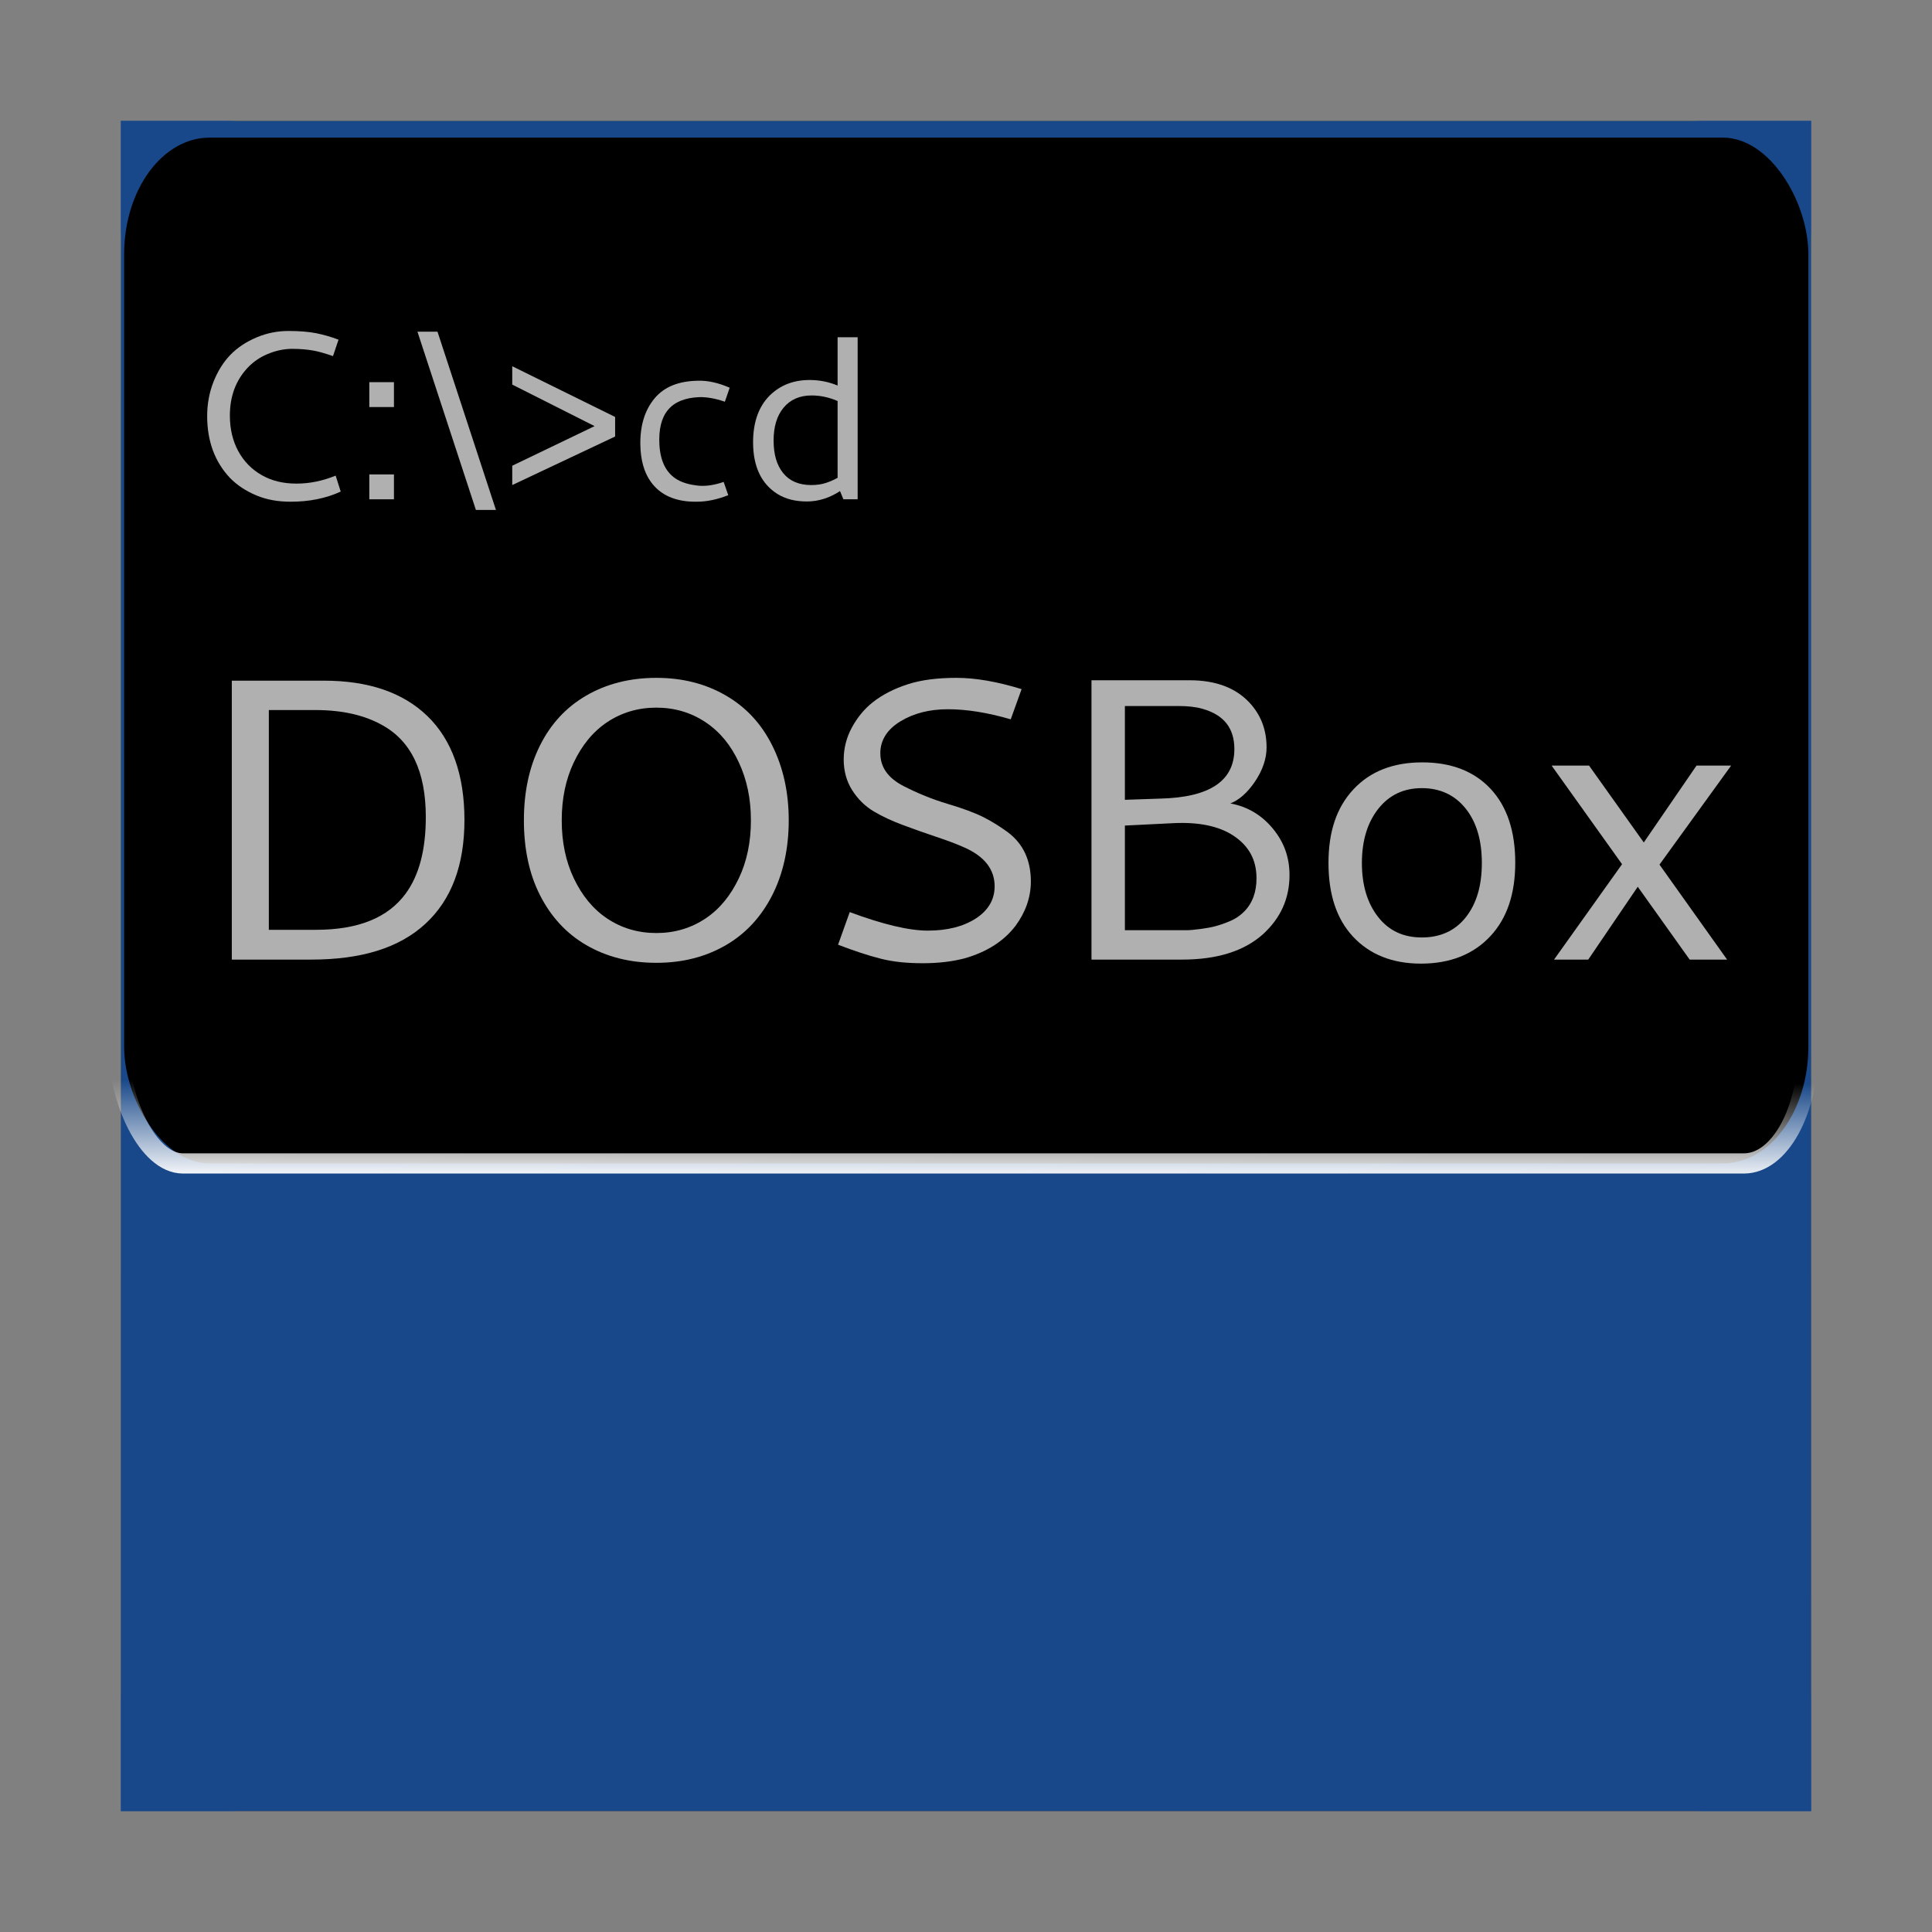 <?xml version="1.0" encoding="UTF-8" standalone="no"?>
<!-- Created with Inkscape (http://www.inkscape.org/) -->

<svg
   xmlns:dc="http://purl.org/dc/elements/1.1/"
   xmlns:cc="http://creativecommons.org/ns#"
   xmlns:rdf="http://www.w3.org/1999/02/22-rdf-syntax-ns#"
   xmlns:svg="http://www.w3.org/2000/svg"
   xmlns="http://www.w3.org/2000/svg"
   xmlns:xlink="http://www.w3.org/1999/xlink"
   xmlns:sodipodi="http://sodipodi.sourceforge.net/DTD/sodipodi-0.dtd"
   xmlns:inkscape="http://www.inkscape.org/namespaces/inkscape"
   version="1.0"
   width="96"
   height="96"
   id="svg2408"
   inkscape:version="0.48.4 r9939"
   sodipodi:docname="dosbox.svg">
  <rect width="100%" height="100%" fill="#808080" stroke="none"/>
  <sodipodi:namedview
     pagecolor="#ffffff"
     bordercolor="#666666"
     borderopacity="1"
     objecttolerance="10"
     gridtolerance="10"
     guidetolerance="10"
     inkscape:pageopacity="0"
     inkscape:pageshadow="2"
     inkscape:window-width="1366"
     inkscape:window-height="709"
     id="namedview64"
     showgrid="false"
     inkscape:zoom="2.4583333"
     inkscape:cx="48.813559"
     inkscape:cy="47.18644"
     inkscape:window-x="0"
     inkscape:window-y="-3"
     inkscape:window-maximized="1"
     inkscape:current-layer="svg2408" />
  <defs
     id="defs2410">
    <linearGradient
       id="linearGradient4229">
      <stop
         id="stop4231"
         style="stop-color:#123565;stop-opacity:1"
         offset="0" />
      <stop
         id="stop4233"
         style="stop-color:#1c54a0;stop-opacity:1"
         offset="1" />
    </linearGradient>
    <linearGradient
       id="linearGradient4213">
      <stop
         id="stop4215"
         style="stop-color:#ffffff;stop-opacity:1"
         offset="0" />
      <stop
         id="stop4217"
         style="stop-color:#ffffff;stop-opacity:0"
         offset="1" />
    </linearGradient>
    <linearGradient
       id="linearGradient4208">
      <stop
         id="stop4210"
         style="stop-color:#f3840c;stop-opacity:1"
         offset="0" />
      <stop
         id="stop4212"
         style="stop-color:#f2b80c;stop-opacity:1"
         offset="1" />
    </linearGradient>
    <linearGradient
       x1="45.448"
       y1="92.54"
       x2="45.448"
       y2="7.017"
       id="ButtonShadow"
       gradientUnits="userSpaceOnUse"
       gradientTransform="scale(1.006,0.994)">
      <stop
         id="stop3750"
         style="stop-color:#000000;stop-opacity:1"
         offset="0" />
      <stop
         id="stop3752"
         style="stop-color:#000000;stop-opacity:0.588"
         offset="1" />
    </linearGradient>
    <linearGradient
       id="linearGradient3737">
      <stop
         id="stop3739"
         style="stop-color:#ffffff;stop-opacity:1"
         offset="0" />
      <stop
         id="stop3741"
         style="stop-color:#ffffff;stop-opacity:0"
         offset="1" />
    </linearGradient>
    <filter
       color-interpolation-filters="sRGB"
       id="filter3174">
      <feGaussianBlur
         stdDeviation="1.71"
         id="feGaussianBlur3176" />
    </filter>
    <linearGradient
       x1="45.448"
       y1="92.54"
       x2="45.448"
       y2="7.017"
       id="ButtonShadow-0"
       gradientUnits="userSpaceOnUse"
       gradientTransform="matrix(1.006,0,0,0.994,100,0)">
      <stop
         id="stop3750-8"
         style="stop-color:#000000;stop-opacity:1"
         offset="0" />
      <stop
         id="stop3752-5"
         style="stop-color:#000000;stop-opacity:0.588"
         offset="1" />
    </linearGradient>
    <linearGradient
       x1="32.251"
       y1="6.132"
       x2="32.251"
       y2="90.239"
       id="linearGradient3780"
       xlink:href="#ButtonShadow-0"
       gradientUnits="userSpaceOnUse"
       gradientTransform="matrix(1.024,0,0,1.012,-1.143,-98.071)" />
    <linearGradient
       x1="32.251"
       y1="6.132"
       x2="32.251"
       y2="90.239"
       id="linearGradient3772"
       xlink:href="#ButtonShadow-0"
       gradientUnits="userSpaceOnUse"
       gradientTransform="matrix(1.024,0,0,1.012,-1.143,-98.071)" />
    <linearGradient
       x1="32.251"
       y1="6.132"
       x2="32.251"
       y2="90.239"
       id="linearGradient3725"
       xlink:href="#ButtonShadow-0"
       gradientUnits="userSpaceOnUse"
       gradientTransform="matrix(1.024,0,0,1.012,-1.143,-98.071)" />
    <linearGradient
       x1="32.251"
       y1="6.132"
       x2="32.251"
       y2="90.239"
       id="linearGradient3721"
       xlink:href="#ButtonShadow-0"
       gradientUnits="userSpaceOnUse"
       gradientTransform="translate(0,-97)" />
    <linearGradient
       x1="32.251"
       y1="6.132"
       x2="32.251"
       y2="90.239"
       id="linearGradient3059"
       xlink:href="#ButtonShadow-0"
       gradientUnits="userSpaceOnUse"
       gradientTransform="matrix(1.024,0,0,1.012,-1.143,-98.071)" />
    <radialGradient
       cx="48"
       cy="90.172"
       r="42"
       fx="48"
       fy="90.172"
       id="radialGradient3424"
       xlink:href="#linearGradient3737"
       gradientUnits="userSpaceOnUse"
       gradientTransform="matrix(1.157,0,0,0.996,-7.551,0.197)" />
    <linearGradient
       x1="36.357"
       y1="6"
       x2="36.357"
       y2="63.893"
       id="linearGradient3427"
       xlink:href="#linearGradient3737"
       gradientUnits="userSpaceOnUse" />
    <linearGradient
       x1="48"
       y1="90"
       x2="48"
       y2="5.988"
       id="linearGradient3433"
       xlink:href="#linearGradient4208"
       gradientUnits="userSpaceOnUse" />
    <linearGradient
       x1="39.079"
       y1="58.664"
       x2="39.091"
       y2="53.715"
       id="linearGradient4219"
       xlink:href="#linearGradient4213"
       gradientUnits="userSpaceOnUse"
       gradientTransform="matrix(1.008,0,0,1,-0.679,0)" />
    <linearGradient
       x1="40.295"
       y1="89.366"
       x2="40.149"
       y2="54.364"
       id="linearGradient4235"
       xlink:href="#linearGradient4229"
       gradientUnits="userSpaceOnUse" />
    <linearGradient
       inkscape:collect="always"
       xlink:href="#ButtonShadow-0"
       id="linearGradient3041"
       gradientUnits="userSpaceOnUse"
       gradientTransform="matrix(1.024,0,0,1.012,-1.143,-98.071)"
       x1="32.251"
       y1="6.132"
       x2="32.251"
       y2="90.239" />
    <linearGradient
       inkscape:collect="always"
       xlink:href="#ButtonShadow-0"
       id="linearGradient3043"
       gradientUnits="userSpaceOnUse"
       gradientTransform="matrix(1.024,0,0,1.012,-1.143,-98.071)"
       x1="32.251"
       y1="6.132"
       x2="32.251"
       y2="90.239" />
    <linearGradient
       inkscape:collect="always"
       xlink:href="#ButtonShadow-0"
       id="linearGradient3045"
       gradientUnits="userSpaceOnUse"
       gradientTransform="matrix(1.024,0,0,1.012,-1.143,-98.071)"
       x1="32.251"
       y1="6.132"
       x2="32.251"
       y2="90.239" />
    <linearGradient
       inkscape:collect="always"
       xlink:href="#ButtonShadow-0"
       id="linearGradient3047"
       gradientUnits="userSpaceOnUse"
       gradientTransform="matrix(1.024,0,0,1.012,-1.143,-98.071)"
       x1="32.251"
       y1="6.132"
       x2="32.251"
       y2="90.239" />
    <linearGradient
       inkscape:collect="always"
       xlink:href="#ButtonShadow-0"
       id="linearGradient3049"
       gradientUnits="userSpaceOnUse"
       gradientTransform="translate(0,-97)"
       x1="32.251"
       y1="6.132"
       x2="32.251"
       y2="90.239" />
    <linearGradient
       inkscape:collect="always"
       xlink:href="#linearGradient4208"
       id="linearGradient3051"
       gradientUnits="userSpaceOnUse"
       x1="48"
       y1="90"
       x2="48"
       y2="5.988" />
    <linearGradient
       inkscape:collect="always"
       xlink:href="#linearGradient4229"
       id="linearGradient3053"
       gradientUnits="userSpaceOnUse"
       x1="40.295"
       y1="89.366"
       x2="40.149"
       y2="54.364" />
    <linearGradient
       inkscape:collect="always"
       xlink:href="#linearGradient3737"
       id="linearGradient3055"
       gradientUnits="userSpaceOnUse"
       x1="36.357"
       y1="6"
       x2="36.357"
       y2="63.893" />
    <radialGradient
       inkscape:collect="always"
       xlink:href="#linearGradient3737"
       id="radialGradient3057"
       gradientUnits="userSpaceOnUse"
       gradientTransform="matrix(1.157,0,0,0.996,-7.551,0.197)"
       cx="48"
       cy="90.172"
       fx="48"
       fy="90.172"
       r="42" />
    <linearGradient
       inkscape:collect="always"
       xlink:href="#linearGradient4213"
       id="linearGradient3060"
       gradientUnits="userSpaceOnUse"
       gradientTransform="matrix(1.008,0,0,1,-0.679,0)"
       x1="39.079"
       y1="58.664"
       x2="39.091"
       y2="53.715" />
    <linearGradient
       inkscape:collect="always"
       xlink:href="#linearGradient4213"
       id="linearGradient3076"
       gradientUnits="userSpaceOnUse"
       gradientTransform="matrix(1.008,0,0,1,-0.679,0)"
       x1="39.079"
       y1="58.664"
       x2="39.091"
       y2="53.715" />
    <radialGradient
       inkscape:collect="always"
       xlink:href="#linearGradient3737"
       id="radialGradient3079"
       gradientUnits="userSpaceOnUse"
       gradientTransform="matrix(1.157,0,0,0.996,-7.551,0.197)"
       cx="48"
       cy="90.172"
       fx="48"
       fy="90.172"
       r="42" />
    <linearGradient
       inkscape:collect="always"
       xlink:href="#linearGradient3737"
       id="linearGradient3082"
       gradientUnits="userSpaceOnUse"
       x1="36.357"
       y1="6"
       x2="36.357"
       y2="63.893" />
    <linearGradient
       inkscape:collect="always"
       xlink:href="#linearGradient4208"
       id="linearGradient3089"
       gradientUnits="userSpaceOnUse"
       x1="48"
       y1="90"
       x2="48"
       y2="5.988" />
  </defs>
  <g
     id="layer2"
     style="display:none">
    <rect
       width="86"
       height="85"
       rx="6"
       ry="6"
       x="5"
       y="7"
       id="rect3745"
       style="opacity:0.9;fill:url(#ButtonShadow);fill-opacity:1;fill-rule:nonzero;stroke:none;filter:url(#filter3174)" />
  </g>
  <g
     transform="matrix(1.387,0,0,1.533,-34.855,-47.925)"
     id="layer5" />
  <rect
     style="fill:url(#linearGradient3089);fill-opacity:1;fill-rule:nonzero;stroke:none"
     id="rect2419"
     y="6"
     x="6"
     ry="6"
     rx="6"
     height="84"
     width="84" />
  <rect
     style="fill:#184889;fill-opacity:1;fill-rule:nonzero;stroke:none"
     id="rect4204"
     y="6"
     x="6"
     ry="6"
     rx="0"
     height="84"
     width="84" />
  <rect
     style="fill:#000000;fill-opacity:1;stroke:none"
     id="rect4209"
     y="6.838"
     x="6.168"
     ry="5.795"
     rx="4.249"
     height="50.972"
     width="83.688" />
  <rect
     style="fill:none;stroke:url(#linearGradient3076);stroke-width:1.004;stroke-opacity:1"
     id="rect4211"
     y="6.838"
     x="5.892"
     ry="5.795"
     rx="3.199"
     height="50.972"
     width="83.965" />
  <g
     style="font-size:12px;font-style:normal;font-variant:normal;font-weight:normal;font-stretch:normal;line-height:125%;letter-spacing:0px;word-spacing:0px;fill:#b0b0b0;fill-opacity:1;stroke:none;font-family:Cantarell;-inkscape-font-specification:Cantarell"
     id="text4221">
    <path
       inkscape:connector-curvature="0"
       id="path4238"
       d="m 13.006,23.61 c -0.504,-0.288 -0.888,-0.684 -1.164,-1.188 -0.276,-0.504 -0.42,-1.104 -0.42,-1.764 0,-0.96 0.288,-1.74 0.864,-2.364 0.264,-0.288 0.6,-0.528 0.996,-0.696 0.396,-0.168 0.816,-0.264 1.236,-0.264 0.42,0 0.768,0.036 1.044,0.084 0.276,0.048 0.6,0.144 0.984,0.276 l 0.276,-0.816 c -0.384,-0.144 -0.756,-0.252 -1.128,-0.324 -0.372,-0.072 -0.828,-0.108 -1.356,-0.108 -0.528,0 -1.056,0.096 -1.572,0.312 -0.516,0.216 -0.96,0.504 -1.32,0.876 -0.36,0.372 -0.636,0.828 -0.84,1.344 -0.204,0.516 -0.312,1.092 -0.312,1.692 0,1.26 0.384,2.28 1.128,3.072 0.36,0.372 0.804,0.66 1.32,0.876 0.516,0.216 1.08,0.312 1.704,0.312 0.924,0 1.752,-0.168 2.484,-0.504 l -0.252,-0.792 c -0.648,0.264 -1.296,0.396 -1.944,0.396 -0.648,0 -1.224,-0.132 -1.728,-0.42" />
    <path
       inkscape:connector-curvature="0"
       id="path4240"
       d="m 18.351,23.574 0,1.236 1.224,0 0,-1.236 -1.224,0 m 0,-4.584 0,1.236 1.224,0 0,-1.236 -1.224,0" />
    <path
       inkscape:connector-curvature="0"
       id="path4242"
       d="m 20.743,16.482 2.904,8.856 0.996,0 -2.904,-8.856 -0.996,0" />
    <path
       inkscape:connector-curvature="0"
       id="path4244"
       d="m 25.453,18.198 0,0.912 4.092,2.064 -4.092,1.968 0,0.96 5.112,-2.412 0,-0.972 -5.112,-2.52" />
    <path
       inkscape:connector-curvature="0"
       id="path4246"
       d="m 34.698,18.918 c -0.972,0.012 -1.692,0.3 -2.172,0.876 -0.48,0.576 -0.72,1.332 -0.708,2.292 0.012,0.756 0.18,1.38 0.516,1.848 0.48,0.672 1.236,1.008 2.28,0.996 0.504,0 1.02,-0.108 1.572,-0.324 l -0.228,-0.66 c -0.48,0.168 -0.924,0.228 -1.32,0.18 -0.396,-0.048 -0.72,-0.144 -0.972,-0.288 -0.564,-0.324 -0.852,-0.912 -0.9,-1.74 -0.084,-1.524 0.564,-2.304 1.968,-2.364 0.372,-0.012 0.804,0.06 1.284,0.228 l 0.24,-0.696 c -0.552,-0.24 -1.068,-0.36 -1.56,-0.348" />
    <path
       inkscape:connector-curvature="0"
       id="path4248"
       d="m 41.62,19.926 0,3.816 c -0.216,0.12 -0.42,0.204 -0.612,0.264 -0.192,0.06 -0.42,0.096 -0.696,0.096 -0.6,0 -1.068,-0.192 -1.392,-0.588 -0.324,-0.396 -0.48,-0.936 -0.48,-1.62 0,-0.684 0.156,-1.224 0.492,-1.632 0.336,-0.408 0.804,-0.612 1.392,-0.612 0.456,0 0.876,0.096 1.296,0.276 m 0,-0.768 c -0.456,-0.192 -0.924,-0.276 -1.392,-0.276 -0.792,0 -1.452,0.252 -1.98,0.768 -0.552,0.552 -0.828,1.332 -0.828,2.328 0,1.2 0.408,2.064 1.212,2.568 0.408,0.252 0.888,0.372 1.464,0.372 0.576,0 1.128,-0.18 1.644,-0.516 l 0.168,0.408 0.708,0 0,-8.052 -0.996,0 0,2.4" />
    <path
       inkscape:connector-curvature="0"
       style="font-size:20px;fill:#b0b0b0"
       id="path4250"
       d="m 11.518,33.822 0,13.86 3.94,0 c 2.5,0 4.38,-0.58 5.68,-1.78 1.3,-1.2 1.94,-2.92 1.94,-5.16 0,-2.24 -0.62,-3.98 -1.84,-5.16 -1.22,-1.18 -2.94,-1.76 -5.14,-1.76 l -4.58,0 m 1.84,1.46 2.32,0 c 1.34,0 2.44,0.26 3.3,0.74 1.46,0.8 2.18,2.32 2.18,4.58 0,1.64 -0.34,2.9 -1,3.8 -0.88,1.2 -2.36,1.8 -4.46,1.8 l -2.34,0 0,-10.92" />
    <path
       inkscape:connector-curvature="0"
       style="font-size:20px;fill:#b0b0b0"
       id="path4252"
       d="m 28.512,37.882 c 0.4,-0.84 0.94,-1.52 1.66,-2 0.72,-0.48 1.54,-0.72 2.44,-0.72 0.9,0 1.72,0.24 2.44,0.72 0.72,0.48 1.26,1.14 1.66,2 0.4,0.86 0.6,1.8 0.6,2.88 0,1.08 -0.2,2.04 -0.6,2.88 -0.4,0.84 -0.94,1.52 -1.66,2 -0.72,0.48 -1.54,0.72 -2.44,0.72 -0.9,0 -1.72,-0.24 -2.44,-0.72 -0.72,-0.48 -1.26,-1.16 -1.66,-2 -0.4,-0.84 -0.6,-1.8 -0.6,-2.88 0,-1.08 0.2,-2.04 0.6,-2.88 m -2.48,2.88 c 0,1.4 0.26,2.66 0.8,3.72 0.54,1.06 1.3,1.9 2.3,2.48 1,0.58 2.16,0.88 3.48,0.88 1.32,0 2.46,-0.3 3.46,-0.88 1,-0.58 1.76,-1.42 2.3,-2.48 0.54,-1.06 0.82,-2.32 0.82,-3.72 0,-1.4 -0.28,-2.64 -0.82,-3.72 -0.54,-1.08 -1.3,-1.9 -2.3,-2.48 -1,-0.58 -2.14,-0.88 -3.46,-0.88 -1.32,0 -2.48,0.3 -3.48,0.88 -1,0.58 -1.76,1.4 -2.3,2.48 -0.54,1.08 -0.8,2.32 -0.8,3.72" />
    <path
       inkscape:connector-curvature="0"
       style="font-size:20px;fill:#b0b0b0"
       id="path4254"
       d="m 45.103,34.002 c -0.68,0.22 -1.26,0.52 -1.72,0.88 -0.46,0.36 -0.8,0.8 -1.06,1.28 -0.26,0.48 -0.4,1.02 -0.4,1.58 0,0.56 0.14,1.08 0.42,1.52 0.28,0.44 0.64,0.8 1.08,1.06 0.44,0.26 0.92,0.48 1.46,0.68 0.54,0.2 1.04,0.38 1.58,0.56 0.54,0.18 1.04,0.36 1.48,0.56 0.98,0.44 1.48,1.08 1.48,1.92 0,0.66 -0.32,1.2 -0.94,1.6 -0.62,0.4 -1.42,0.6 -2.38,0.6 -0.96,0 -2.26,-0.32 -3.88,-0.92 l -0.58,1.62 c 0.78,0.3 1.5,0.54 2.14,0.7 0.64,0.16 1.32,0.22 2.08,0.22 0.76,0 1.44,-0.08 2.06,-0.24 1.12,-0.32 1.96,-0.86 2.54,-1.62 0.5,-0.68 0.76,-1.42 0.76,-2.2 0,-1.06 -0.38,-1.88 -1.16,-2.46 -0.36,-0.26 -0.76,-0.52 -1.2,-0.74 -0.44,-0.22 -1.04,-0.44 -1.78,-0.66 -0.74,-0.22 -1.48,-0.52 -2.18,-0.88 -0.78,-0.4 -1.16,-0.94 -1.16,-1.64 0,-0.64 0.34,-1.18 1,-1.58 0.66,-0.4 1.44,-0.6 2.36,-0.6 0.92,0 1.94,0.16 3.12,0.5 l 0.54,-1.5 c -1.24,-0.38 -2.3,-0.56 -3.24,-0.56 -0.94,0 -1.74,0.1 -2.42,0.32" />
    <path
       inkscape:connector-curvature="0"
       style="font-size:20px;fill:#b0b0b0"
       id="path4256"
       d="m 55.895,35.082 2.66,0 c 0.46,0 0.86,0.04 1.2,0.14 1.06,0.3 1.58,0.96 1.58,2 0,1.58 -1.22,2.4 -3.68,2.46 l -1.76,0.06 0,-4.66 m 0,5.94 2.42,-0.12 c 1.24,-0.06 2.26,0.14 3,0.64 0.74,0.5 1.12,1.18 1.12,2.1 0,0.68 -0.2,1.24 -0.62,1.66 -0.18,0.18 -0.4,0.34 -0.68,0.46 -0.28,0.12 -0.52,0.2 -0.74,0.26 -0.22,0.06 -0.46,0.1 -0.76,0.14 -0.3,0.04 -0.52,0.06 -0.68,0.06 l -0.54,0 -2.52,0 0,-5.2 m -1.66,-7.22 0,13.88 4.5,0 c 1.74,0 3.08,-0.42 4.02,-1.26 0.88,-0.8 1.32,-1.78 1.32,-2.94 0,-0.86 -0.26,-1.62 -0.82,-2.3 -0.56,-0.68 -1.26,-1.1 -2.12,-1.26 0.42,-0.16 0.84,-0.52 1.22,-1.08 0.38,-0.56 0.58,-1.14 0.58,-1.7 0,-0.88 -0.28,-1.62 -0.86,-2.24 -0.68,-0.72 -1.66,-1.1 -2.96,-1.1 l -4.88,0" />
    <path
       inkscape:connector-curvature="0"
       style="font-size:20px;fill:#b0b0b0"
       id="path4258"
       d="m 68.492,40.182 c 0.54,-0.68 1.26,-1.02 2.16,-1.02 0.9,0 1.64,0.34 2.18,1.02 0.54,0.68 0.8,1.58 0.8,2.7 0,1.12 -0.26,2.02 -0.8,2.7 -0.54,0.68 -1.28,1 -2.18,1 -0.9,0 -1.62,-0.32 -2.16,-1 -0.54,-0.68 -0.82,-1.58 -0.82,-2.7 0,-1.12 0.28,-2.02 0.82,-2.7 m -1.26,6.36 c 0.82,0.88 1.94,1.34 3.38,1.34 1.44,0 2.6,-0.46 3.44,-1.36 0.84,-0.9 1.24,-2.12 1.24,-3.66 0,-1.54 -0.4,-2.78 -1.22,-3.66 -0.82,-0.88 -1.96,-1.32 -3.4,-1.32 -1.44,0 -2.58,0.44 -3.42,1.34 -0.84,0.9 -1.24,2.1 -1.24,3.66 0,1.56 0.4,2.78 1.22,3.66" />
    <path
       inkscape:connector-curvature="0"
       style="font-size:20px;fill:#b0b0b0"
       id="path4260"
       d="m 84.299,38.042 -2.62,3.82 -2.72,-3.82 -1.86,0 3.5,4.9 -3.38,4.74 1.7,0 2.46,-3.62 2.58,3.62 1.86,0 -3.36,-4.72 3.56,-4.92 -1.72,0" />
  </g>
</svg>
